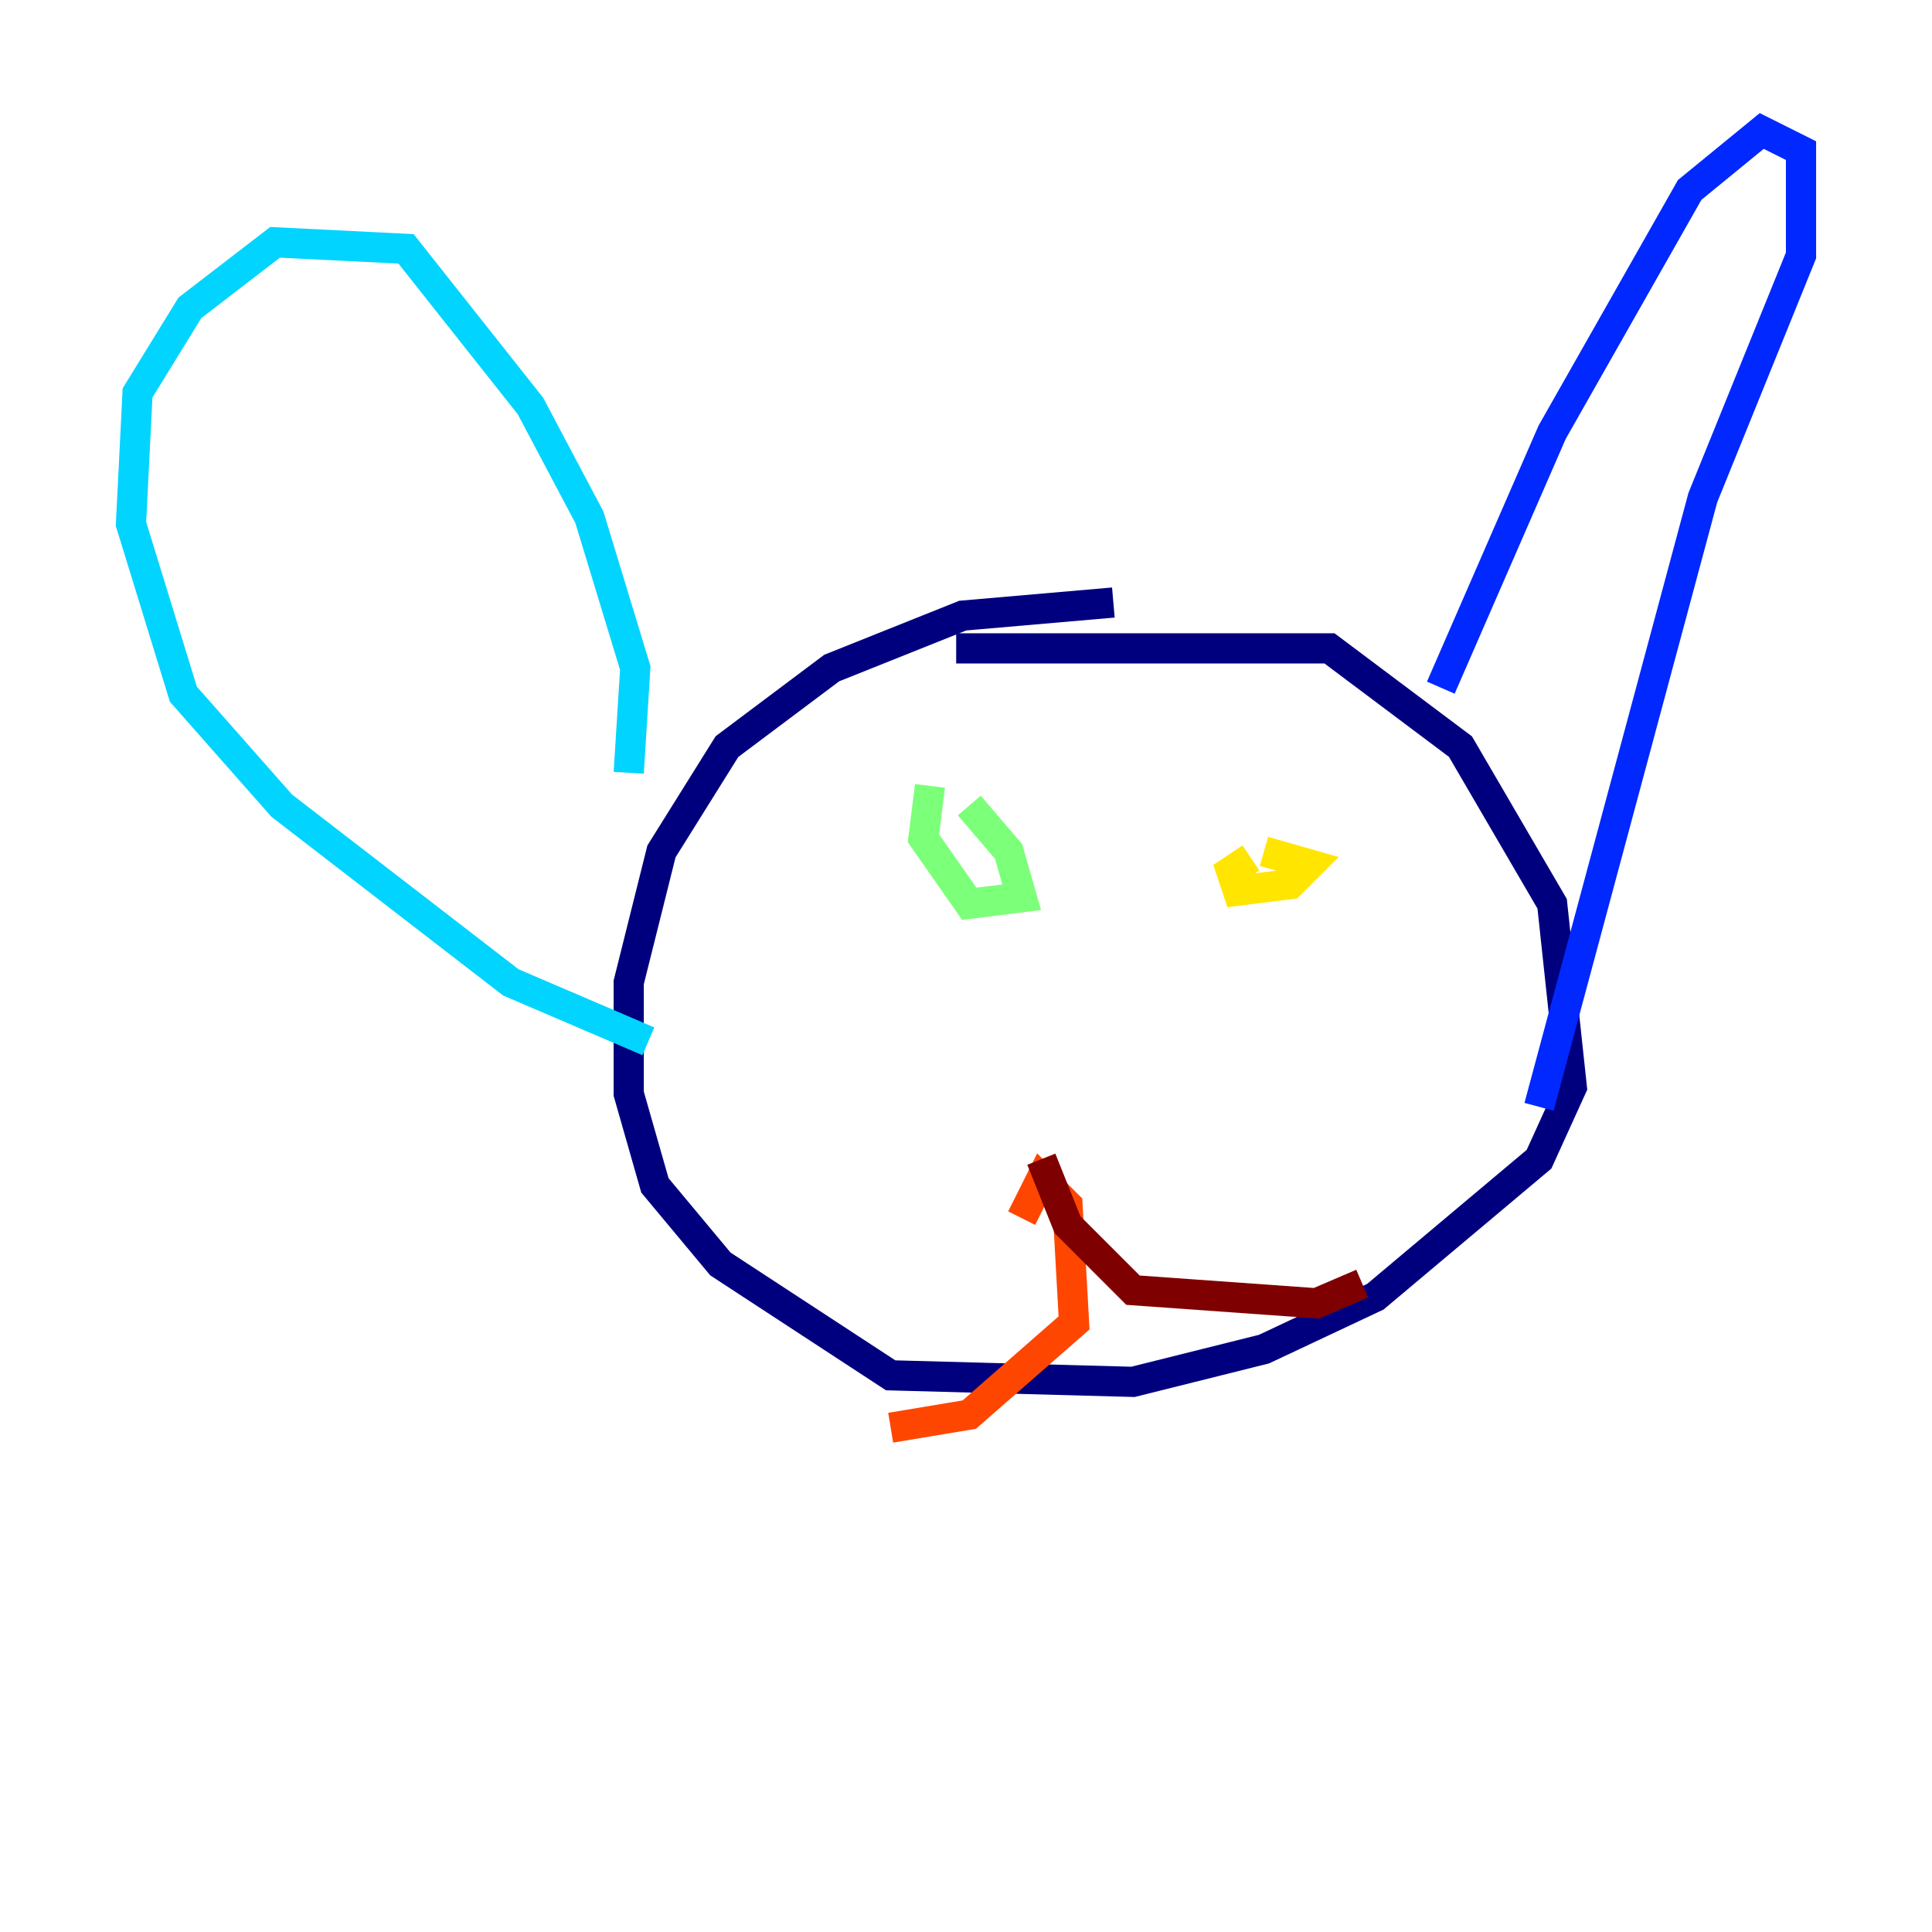 <?xml version="1.0" encoding="utf-8" ?>
<svg baseProfile="tiny" height="128" version="1.2" viewBox="0,0,128,128" width="128" xmlns="http://www.w3.org/2000/svg" xmlns:ev="http://www.w3.org/2001/xml-events" xmlns:xlink="http://www.w3.org/1999/xlink"><defs /><polyline fill="none" points="63.349,42.956 88.081,42.956 96.759,49.464 102.834,59.878 104.136,72.027 101.966,76.8 91.119,85.912 83.742,89.383 75.064,91.552 59.01,91.119 47.729,83.742 43.39,78.536 41.654,72.461 41.654,65.085 43.824,56.407 48.163,49.464 55.105,44.258 63.783,40.786 73.763,39.919" stroke="#00007f" stroke-width="2" /><polyline fill="none" points="95.458,45.559 102.834,28.637 111.946,12.583 116.719,8.678 119.322,9.98 119.322,16.922 112.814,32.976 101.966,73.329" stroke="#0028ff" stroke-width="2" /><polyline fill="none" points="41.654,51.2 42.088,44.258 39.051,34.278 35.146,26.902 26.902,16.488 18.224,16.054 12.583,20.393 9.112,26.034 8.678,34.712 12.149,45.993 18.658,53.37 33.844,65.085 42.956,68.99" stroke="#00d4ff" stroke-width="2" /><polyline fill="none" points="64.217,53.37 66.82,56.407 67.688,59.444 64.217,59.878 61.18,55.539 61.614,52.068" stroke="#7cff79" stroke-width="2" /><polyline fill="none" points="83.742,56.407 86.78,57.275 85.478,58.576 82.007,59.01 81.573,57.709 82.875,56.841" stroke="#ffe500" stroke-width="2" /><polyline fill="none" points="67.688,80.705 68.99,78.102 70.725,79.837 71.159,87.647 64.217,93.722 59.01,94.59" stroke="#ff4600" stroke-width="2" /><polyline fill="none" points="68.99,76.8 70.725,81.139 75.064,85.478 87.214,86.346 90.251,85.044" stroke="#7f0000" stroke-width="2" /></svg>